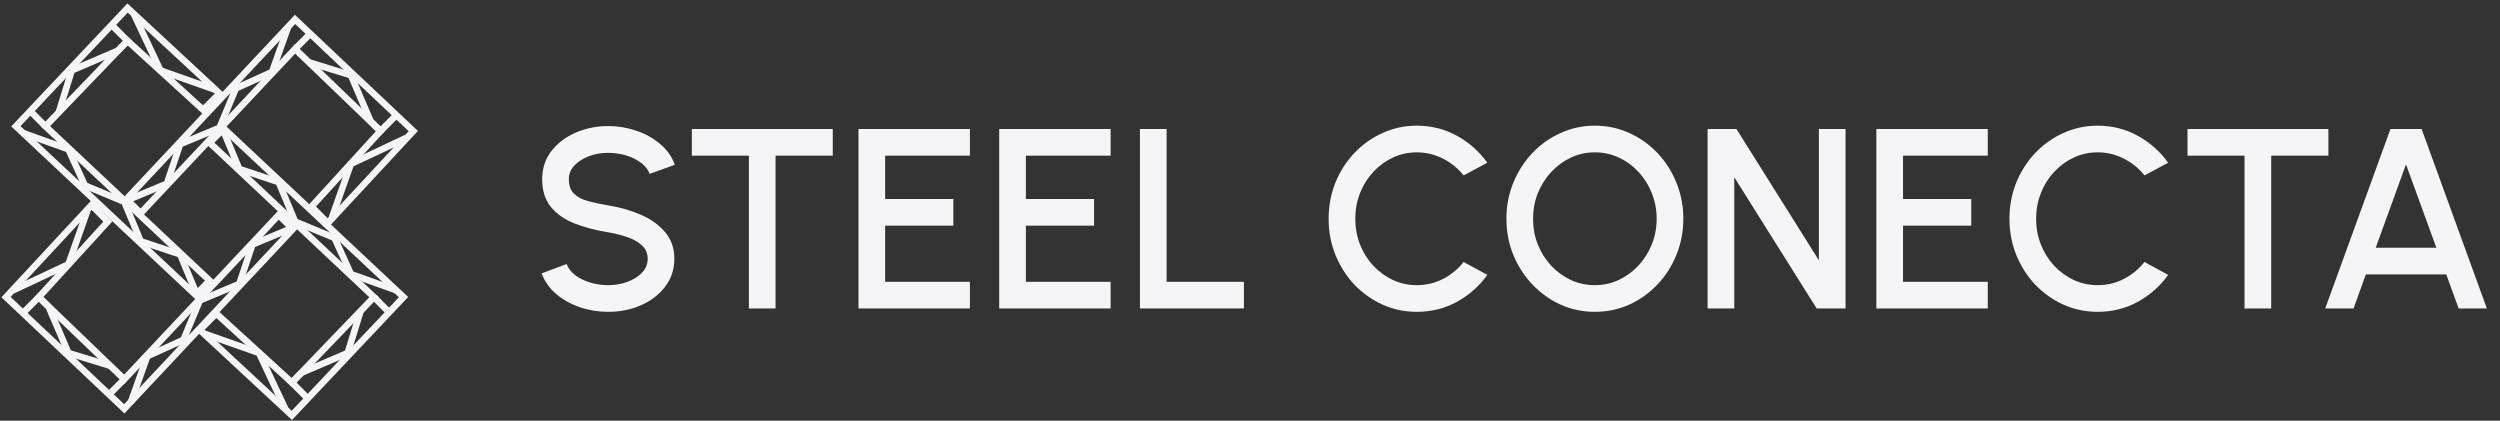 <svg width="624" height="105" viewBox="0 0 624 105" fill="none" xmlns="http://www.w3.org/2000/svg">
<rect x="0" y="0" width="624" height="105" fill="#333333" stroke="none"/>
<path d="M73.093 57.193L31.02 102.04L1.5 74.16L22.82 51.2L26.92 55.3L9.7 74.16L31.02 94.66L69.56 53.66L73.66 57.76" stroke="#F5F5F7" stroke-width="1.64"/>
<path d="M72.84 56.94L63 61.04L59.72 70.88L49.88 74.98L45.78 84.82L36.76 88.92L32.66 100.4M27.74 97.94L31.02 94.66" stroke="#F5F5F7" stroke-width="1.64"/>
<path d="M27.74 91.38L17.08 88.1L12.16 76.62L9.7 74.16L5.6 78.26" stroke="#F5F5F7" stroke-width="1.64"/>
<path d="M3.14 72.52L17.08 65.96L22 52.02" stroke="#F5F5F7" stroke-width="1.64"/>
<path d="M31.567 49.687L73.64 4.84L103.16 32.72L81.84 55.68L77.74 51.58L94.96 32.72L73.64 12.22L35.1 53.22L31 49.12" stroke="#F5F5F7" stroke-width="1.64"/>
<path d="M31.82 49.94L41.66 45.84L44.94 36L54.78 31.9L58.88 22.06L67.9 17.96L72 6.48M76.92 8.94L73.64 12.22" stroke="#F5F5F7" stroke-width="1.64"/>
<path d="M76.92 15.5L87.58 18.78L92.5 30.26L94.96 32.72L99.06 28.62" stroke="#F5F5F7" stroke-width="1.64"/>
<path d="M101.52 34.36L87.58 40.92L82.66 54.86" stroke="#F5F5F7" stroke-width="1.64"/>
<path d="M48.807 73.593L3.96 31.52L31.84 2L54.8 23.32L50.7 27.42L31.84 10.2L11.34 31.52L52.34 70.06L48.24 74.16" stroke="#F5F5F7" stroke-width="1.64"/>
<path d="M49.06 73.34L44.96 63.5L35.12 60.22L31.02 50.38L21.18 46.28L17.08 37.26L5.6 33.16M8.06 28.24L11.34 31.52" stroke="#F5F5F7" stroke-width="1.64"/>
<path d="M14.62 28.24L17.9 17.58L29.38 12.66L31.84 10.2L27.74 6.1" stroke="#F5F5F7" stroke-width="1.64"/>
<path d="M33.48 3.64L40.04 17.58L53.98 22.5" stroke="#F5F5F7" stroke-width="1.64"/>
<path d="M55.873 32.087L100.72 74.16L72.84 103.68L49.88 82.36L53.98 78.26L72.84 95.48L93.34 74.16L52.34 35.62L56.44 31.52" stroke="#F5F5F7" stroke-width="1.64"/>
<path d="M55.62 32.34L59.72 42.18L69.56 45.46L73.66 55.3L83.5 59.4L87.6 68.42L99.08 72.52M96.62 77.44L93.34 74.16" stroke="#F5F5F7" stroke-width="1.64"/>
<path d="M90.06 77.44L86.78 88.1L75.3 93.02L72.84 95.48L76.94 99.58" stroke="#F5F5F7" stroke-width="1.64"/>
<path d="M71.2 102.04L64.64 88.1L50.7 83.18" stroke="#F5F5F7" stroke-width="1.64"/>
<path d="M151.808 77.832C149.355 77.832 146.997 77.448 144.736 76.68C142.475 75.912 140.501 74.813 138.816 73.384C137.131 71.933 135.925 70.216 135.2 68.232L141.44 65.896C141.803 66.92 142.496 67.837 143.52 68.648C144.565 69.437 145.803 70.056 147.232 70.504C148.683 70.952 150.208 71.176 151.808 71.176C153.515 71.176 155.115 70.899 156.608 70.344C158.123 69.789 159.339 69.021 160.256 68.04C161.195 67.059 161.664 65.907 161.664 64.584C161.664 63.219 161.173 62.099 160.192 61.224C159.232 60.349 157.995 59.656 156.48 59.144C154.987 58.632 153.429 58.248 151.808 57.992C148.672 57.48 145.856 56.733 143.36 55.752C140.885 54.771 138.923 53.395 137.472 51.624C136.043 49.853 135.328 47.549 135.328 44.712C135.328 42.045 136.085 39.72 137.6 37.736C139.136 35.752 141.152 34.216 143.648 33.128C146.165 32.019 148.885 31.464 151.808 31.464C154.219 31.464 156.544 31.848 158.784 32.616C161.045 33.363 163.029 34.461 164.736 35.912C166.464 37.341 167.701 39.08 168.448 41.128L162.144 43.4C161.781 42.355 161.088 41.448 160.064 40.68C159.04 39.891 157.803 39.272 156.352 38.824C154.923 38.376 153.408 38.152 151.808 38.152C150.101 38.131 148.501 38.408 147.008 38.984C145.536 39.539 144.331 40.307 143.392 41.288C142.453 42.269 141.984 43.411 141.984 44.712C141.984 46.312 142.421 47.528 143.296 48.36C144.171 49.192 145.344 49.811 146.816 50.216C148.309 50.6 149.973 50.952 151.808 51.272C154.752 51.741 157.472 52.52 159.968 53.608C162.485 54.696 164.501 56.147 166.016 57.96C167.552 59.752 168.32 61.96 168.32 64.584C168.32 67.229 167.552 69.555 166.016 71.56C164.501 73.544 162.485 75.091 159.968 76.2C157.472 77.288 154.752 77.832 151.808 77.832ZM207.853 32.2V38.856H193.581V77H186.925V38.856H172.685V32.2H207.853ZM214.278 77V32.2H242.086V38.856H220.934V49.672H237.958V56.328H220.934V70.344H242.086V77H214.278ZM249.403 77V32.2H277.211V38.856H256.059V49.672H273.083V56.328H256.059V70.344H277.211V77H249.403ZM284.528 77V32.2H291.184V70.344H310.48V77H284.528Z" fill="#F5F5F7"/>
<path d="M353.639 77.832C350.609 77.832 347.761 77.235 345.095 76.04C342.428 74.824 340.081 73.16 338.055 71.048C336.049 68.915 334.471 66.44 333.319 63.624C332.188 60.808 331.623 57.8 331.623 54.6C331.623 51.4 332.188 48.392 333.319 45.576C334.471 42.76 336.049 40.296 338.055 38.184C340.081 36.051 342.428 34.387 345.095 33.192C347.761 31.976 350.609 31.368 353.639 31.368C357.265 31.368 360.604 32.211 363.655 33.896C366.705 35.581 369.233 37.821 371.239 40.616L365.319 43.784C363.932 42.035 362.215 40.637 360.167 39.592C358.119 38.547 355.943 38.024 353.639 38.024C351.505 38.024 349.511 38.461 347.655 39.336C345.799 40.211 344.167 41.405 342.759 42.92C341.351 44.435 340.252 46.195 339.463 48.2C338.673 50.205 338.279 52.339 338.279 54.6C338.279 56.883 338.673 59.027 339.463 61.032C340.252 63.016 341.351 64.776 342.759 66.312C344.188 67.827 345.831 69.021 347.687 69.896C349.543 70.749 351.527 71.176 353.639 71.176C355.985 71.176 358.172 70.653 360.199 69.608C362.247 68.541 363.953 67.133 365.319 65.384L371.239 68.616C369.233 71.411 366.705 73.651 363.655 75.336C360.604 77 357.265 77.832 353.639 77.832ZM398.078 77.832C395.048 77.832 392.2 77.235 389.534 76.04C386.867 74.824 384.52 73.149 382.494 71.016C380.467 68.883 378.878 66.419 377.726 63.624C376.574 60.808 375.998 57.8 375.998 54.6C375.998 51.4 376.574 48.403 377.726 45.608C378.878 42.792 380.467 40.317 382.494 38.184C384.52 36.051 386.867 34.387 389.534 33.192C392.2 31.976 395.048 31.368 398.078 31.368C401.128 31.368 403.987 31.976 406.654 33.192C409.32 34.387 411.667 36.051 413.694 38.184C415.72 40.317 417.299 42.792 418.43 45.608C419.582 48.403 420.158 51.4 420.158 54.6C420.158 57.8 419.582 60.808 418.43 63.624C417.299 66.419 415.72 68.883 413.694 71.016C411.667 73.149 409.32 74.824 406.654 76.04C403.987 77.235 401.128 77.832 398.078 77.832ZM398.078 71.176C400.211 71.176 402.206 70.739 404.062 69.864C405.918 68.989 407.55 67.795 408.958 66.28C410.387 64.744 411.496 62.984 412.286 61C413.096 58.995 413.502 56.861 413.502 54.6C413.502 52.339 413.096 50.205 412.286 48.2C411.496 46.195 410.387 44.435 408.958 42.92C407.55 41.384 405.918 40.189 404.062 39.336C402.206 38.461 400.211 38.024 398.078 38.024C395.944 38.024 393.95 38.461 392.094 39.336C390.238 40.211 388.595 41.416 387.166 42.952C385.758 44.467 384.648 46.227 383.838 48.232C383.048 50.216 382.654 52.339 382.654 54.6C382.654 56.883 383.048 59.027 383.838 61.032C384.648 63.016 385.758 64.776 387.166 66.312C388.595 67.827 390.238 69.021 392.094 69.896C393.95 70.749 395.944 71.176 398.078 71.176ZM426.215 77V32.2H433.415L453.991 64.968V32.2H460.647V77H453.447L432.871 44.232V77H426.215ZM468.34 77V32.2H496.148V38.856H474.996V49.672H492.02V56.328H474.996V70.344H496.148V77H468.34ZM523.576 77.832C520.547 77.832 517.699 77.235 515.032 76.04C512.365 74.824 510.019 73.16 507.992 71.048C505.987 68.915 504.408 66.44 503.256 63.624C502.125 60.808 501.56 57.8 501.56 54.6C501.56 51.4 502.125 48.392 503.256 45.576C504.408 42.76 505.987 40.296 507.992 38.184C510.019 36.051 512.365 34.387 515.032 33.192C517.699 31.976 520.547 31.368 523.576 31.368C527.203 31.368 530.541 32.211 533.592 33.896C536.643 35.581 539.171 37.821 541.176 40.616L535.256 43.784C533.869 42.035 532.152 40.637 530.104 39.592C528.056 38.547 525.88 38.024 523.576 38.024C521.443 38.024 519.448 38.461 517.592 39.336C515.736 40.211 514.104 41.405 512.696 42.92C511.288 44.435 510.189 46.195 509.4 48.2C508.611 50.205 508.216 52.339 508.216 54.6C508.216 56.883 508.611 59.027 509.4 61.032C510.189 63.016 511.288 64.776 512.696 66.312C514.125 67.827 515.768 69.021 517.624 69.896C519.48 70.749 521.464 71.176 523.576 71.176C525.923 71.176 528.109 70.653 530.136 69.608C532.184 68.541 533.891 67.133 535.256 65.384L541.176 68.616C539.171 71.411 536.643 73.651 533.592 75.336C530.541 77 527.203 77.832 523.576 77.832ZM581.166 32.2V38.856H566.894V77H560.238V38.856H545.998V32.2H581.166ZM596.661 32.2H604.437L620.725 77H613.685L610.581 68.488H590.517L587.445 77H580.373L596.661 32.2ZM592.981 61.832H608.117L600.533 41.032L592.981 61.832Z" fill="#F5F5F7"/>
</svg>
